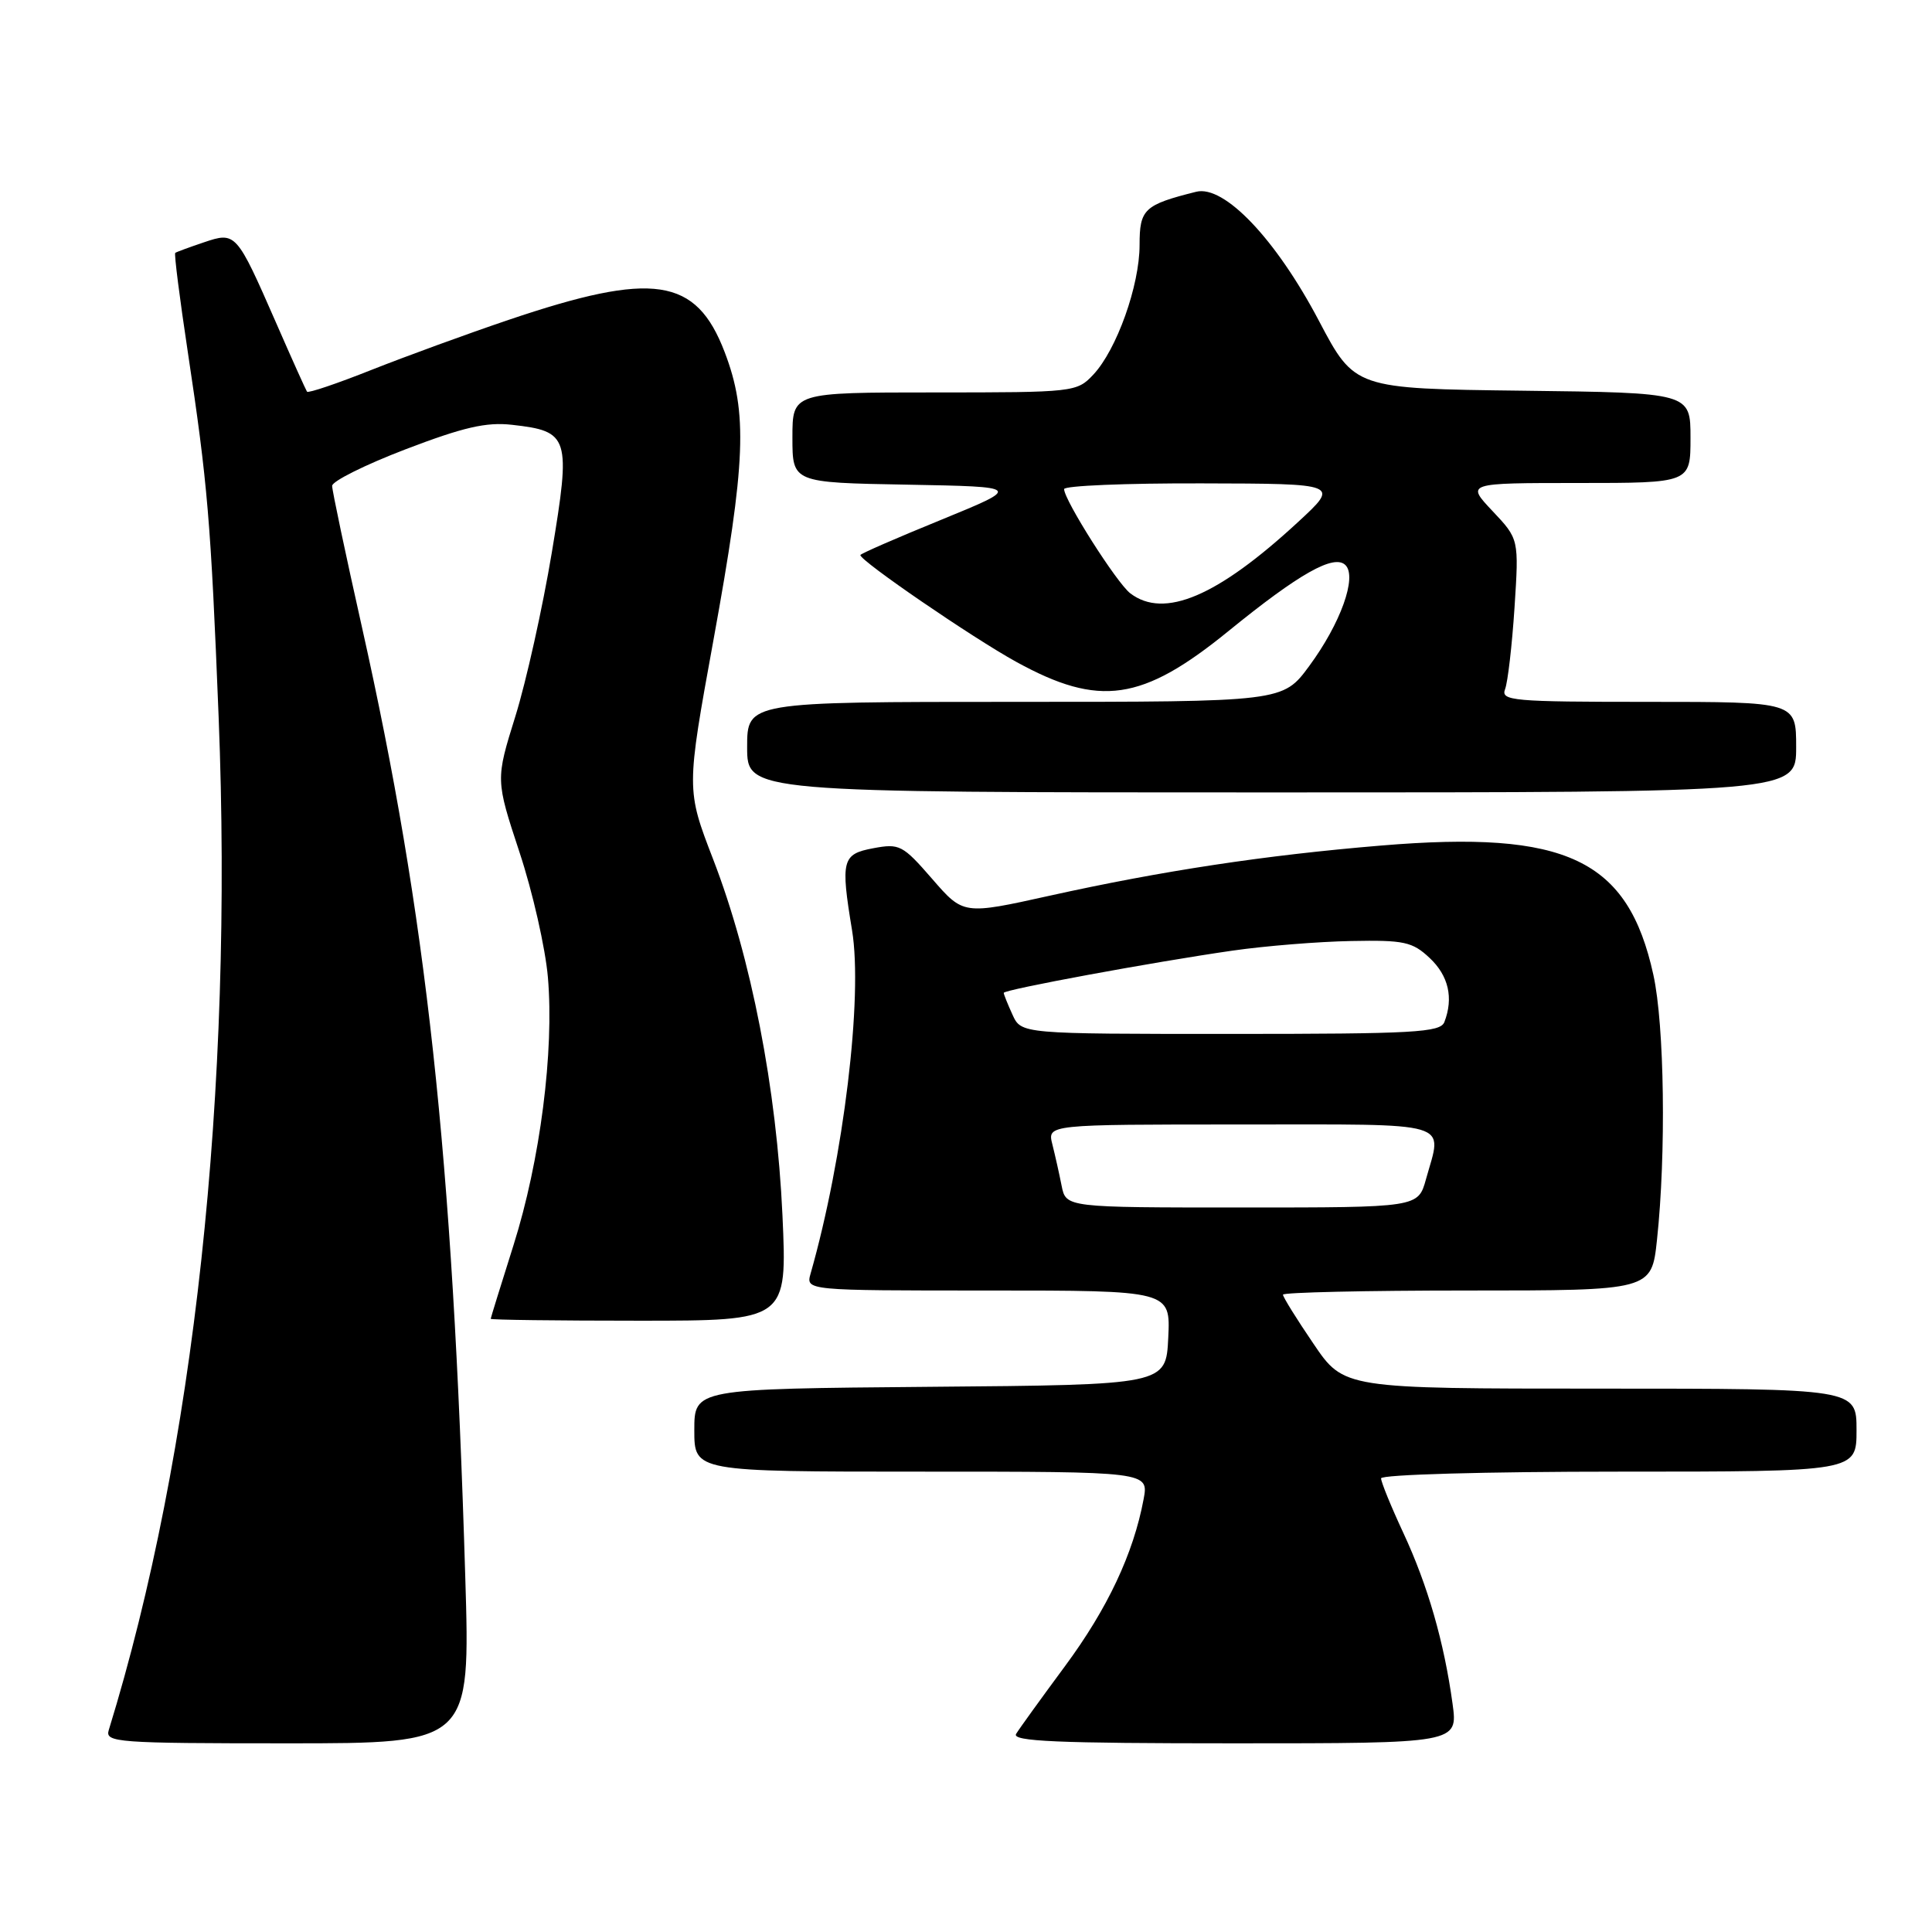 <?xml version="1.0" encoding="UTF-8" standalone="no"?>
<!DOCTYPE svg PUBLIC "-//W3C//DTD SVG 1.1//EN" "http://www.w3.org/Graphics/SVG/1.1/DTD/svg11.dtd" >
<svg xmlns="http://www.w3.org/2000/svg" xmlns:xlink="http://www.w3.org/1999/xlink" version="1.1" viewBox="0 0 256 256">
 <g >
 <path fill="currentColor"
d=" M 61.65 208.94 C 59.97 152.96 56.53 121.37 47.96 83.10 C 45.79 73.42 44.01 65.00 44.01 64.38 C 44.00 63.77 48.39 61.58 53.75 59.53 C 61.39 56.61 64.44 55.90 67.85 56.29 C 75.44 57.14 75.67 57.87 73.12 73.20 C 71.90 80.52 69.73 90.28 68.29 94.91 C 65.67 103.32 65.67 103.32 68.83 112.91 C 70.58 118.18 72.27 125.65 72.60 129.50 C 73.44 139.29 71.58 153.80 68.04 165.00 C 66.39 170.22 65.03 174.61 65.02 174.75 C 65.01 174.89 73.84 175.00 84.66 175.00 C 104.31 175.00 104.31 175.00 103.68 161.03 C 102.91 144.25 99.54 126.92 94.50 113.87 C 90.93 104.61 90.93 104.61 94.54 84.79 C 98.84 61.17 99.10 54.70 96.02 46.65 C 92.23 36.74 86.57 35.90 67.41 42.38 C 61.96 44.22 53.78 47.21 49.23 49.01 C 44.68 50.82 40.84 52.12 40.68 51.90 C 40.53 51.68 38.68 47.58 36.59 42.79 C 31.32 30.76 31.25 30.68 26.99 32.12 C 25.07 32.77 23.37 33.39 23.22 33.51 C 23.06 33.63 23.81 39.53 24.88 46.61 C 27.52 64.11 27.93 68.97 28.97 95.00 C 30.94 144.55 25.74 192.50 14.41 229.25 C 13.90 230.88 15.48 231.00 38.09 231.00 C 62.32 231.00 62.32 231.00 61.65 208.94 Z  M 192.47 225.75 C 191.35 217.59 189.19 210.08 185.96 203.14 C 184.33 199.64 183.00 196.38 183.00 195.89 C 183.00 195.39 196.82 195.00 214.50 195.00 C 246.00 195.00 246.00 195.00 246.00 189.50 C 246.00 184.00 246.00 184.00 212.04 184.00 C 178.07 184.00 178.07 184.00 174.04 178.05 C 171.82 174.79 170.00 171.86 170.00 171.55 C 170.00 171.25 180.99 171.00 194.42 171.00 C 218.84 171.00 218.84 171.00 219.56 164.28 C 220.78 152.91 220.55 135.83 219.08 129.17 C 215.72 113.84 207.59 109.99 183.00 112.04 C 167.60 113.32 154.02 115.38 139.07 118.69 C 127.65 121.22 127.65 121.22 123.52 116.46 C 119.61 111.96 119.19 111.74 115.69 112.40 C 111.58 113.17 111.37 113.98 112.90 123.26 C 114.36 132.10 111.78 153.42 107.41 168.75 C 106.77 171.00 106.77 171.00 130.93 171.00 C 155.10 171.00 155.10 171.00 154.80 177.25 C 154.50 183.50 154.50 183.50 123.25 183.76 C 92.00 184.03 92.00 184.03 92.00 189.51 C 92.00 195.00 92.00 195.00 122.11 195.00 C 152.22 195.00 152.22 195.00 151.53 198.67 C 150.18 205.88 146.75 213.16 141.12 220.77 C 137.98 225.02 135.06 229.06 134.64 229.75 C 134.04 230.74 140.07 231.00 163.53 231.00 C 193.19 231.00 193.19 231.00 192.47 225.75 Z  M 238.00 99.00 C 238.00 93.00 238.00 93.00 218.39 93.00 C 200.43 93.00 198.84 92.86 199.43 91.32 C 199.79 90.39 200.35 85.54 200.68 80.53 C 201.27 71.43 201.27 71.43 197.77 67.72 C 194.26 64.00 194.26 64.00 209.13 64.00 C 224.00 64.00 224.00 64.00 224.00 58.02 C 224.00 52.04 224.00 52.04 201.75 51.77 C 179.50 51.50 179.50 51.50 174.76 42.50 C 169.06 31.68 162.21 24.48 158.50 25.41 C 151.60 27.14 151.00 27.71 151.00 32.46 C 151.00 37.84 147.96 46.35 144.87 49.64 C 142.69 51.96 142.32 52.00 123.83 52.00 C 105.00 52.00 105.00 52.00 105.00 57.97 C 105.00 63.95 105.00 63.95 120.20 64.22 C 135.39 64.50 135.39 64.50 124.70 68.88 C 118.81 71.28 114.00 73.38 114.00 73.55 C 114.00 74.33 128.86 84.51 134.66 87.70 C 145.68 93.76 151.33 92.94 162.78 83.62 C 172.14 76.00 176.78 73.38 178.28 74.88 C 179.85 76.45 177.63 82.62 173.48 88.25 C 169.98 93.00 169.98 93.00 134.49 93.00 C 99.00 93.00 99.00 93.00 99.00 99.00 C 99.00 105.00 99.00 105.00 168.50 105.00 C 238.00 105.00 238.00 105.00 238.00 99.00 Z  M 140.67 157.12 C 140.36 155.53 139.80 153.06 139.44 151.62 C 138.78 149.00 138.78 149.00 164.39 149.00 C 193.02 149.00 191.12 148.44 188.95 156.25 C 187.91 160.00 187.91 160.00 164.58 160.00 C 141.25 160.00 141.25 160.00 140.67 157.12 Z  M 134.16 134.45 C 133.52 133.05 133.00 131.75 133.00 131.56 C 133.00 131.13 152.83 127.47 163.34 125.96 C 167.65 125.34 174.71 124.77 179.02 124.69 C 186.05 124.55 187.15 124.79 189.44 126.94 C 191.94 129.29 192.62 132.23 191.39 135.42 C 190.86 136.81 187.42 137.00 163.05 137.00 C 135.32 137.00 135.32 137.00 134.16 134.45 Z  M 149.77 78.62 C 147.99 77.27 141.00 66.26 141.00 64.81 C 141.00 64.36 149.21 64.02 159.25 64.05 C 177.50 64.09 177.50 64.09 172.00 69.17 C 161.32 79.04 154.26 82.04 149.77 78.62 Z "/>
</g>
</svg>